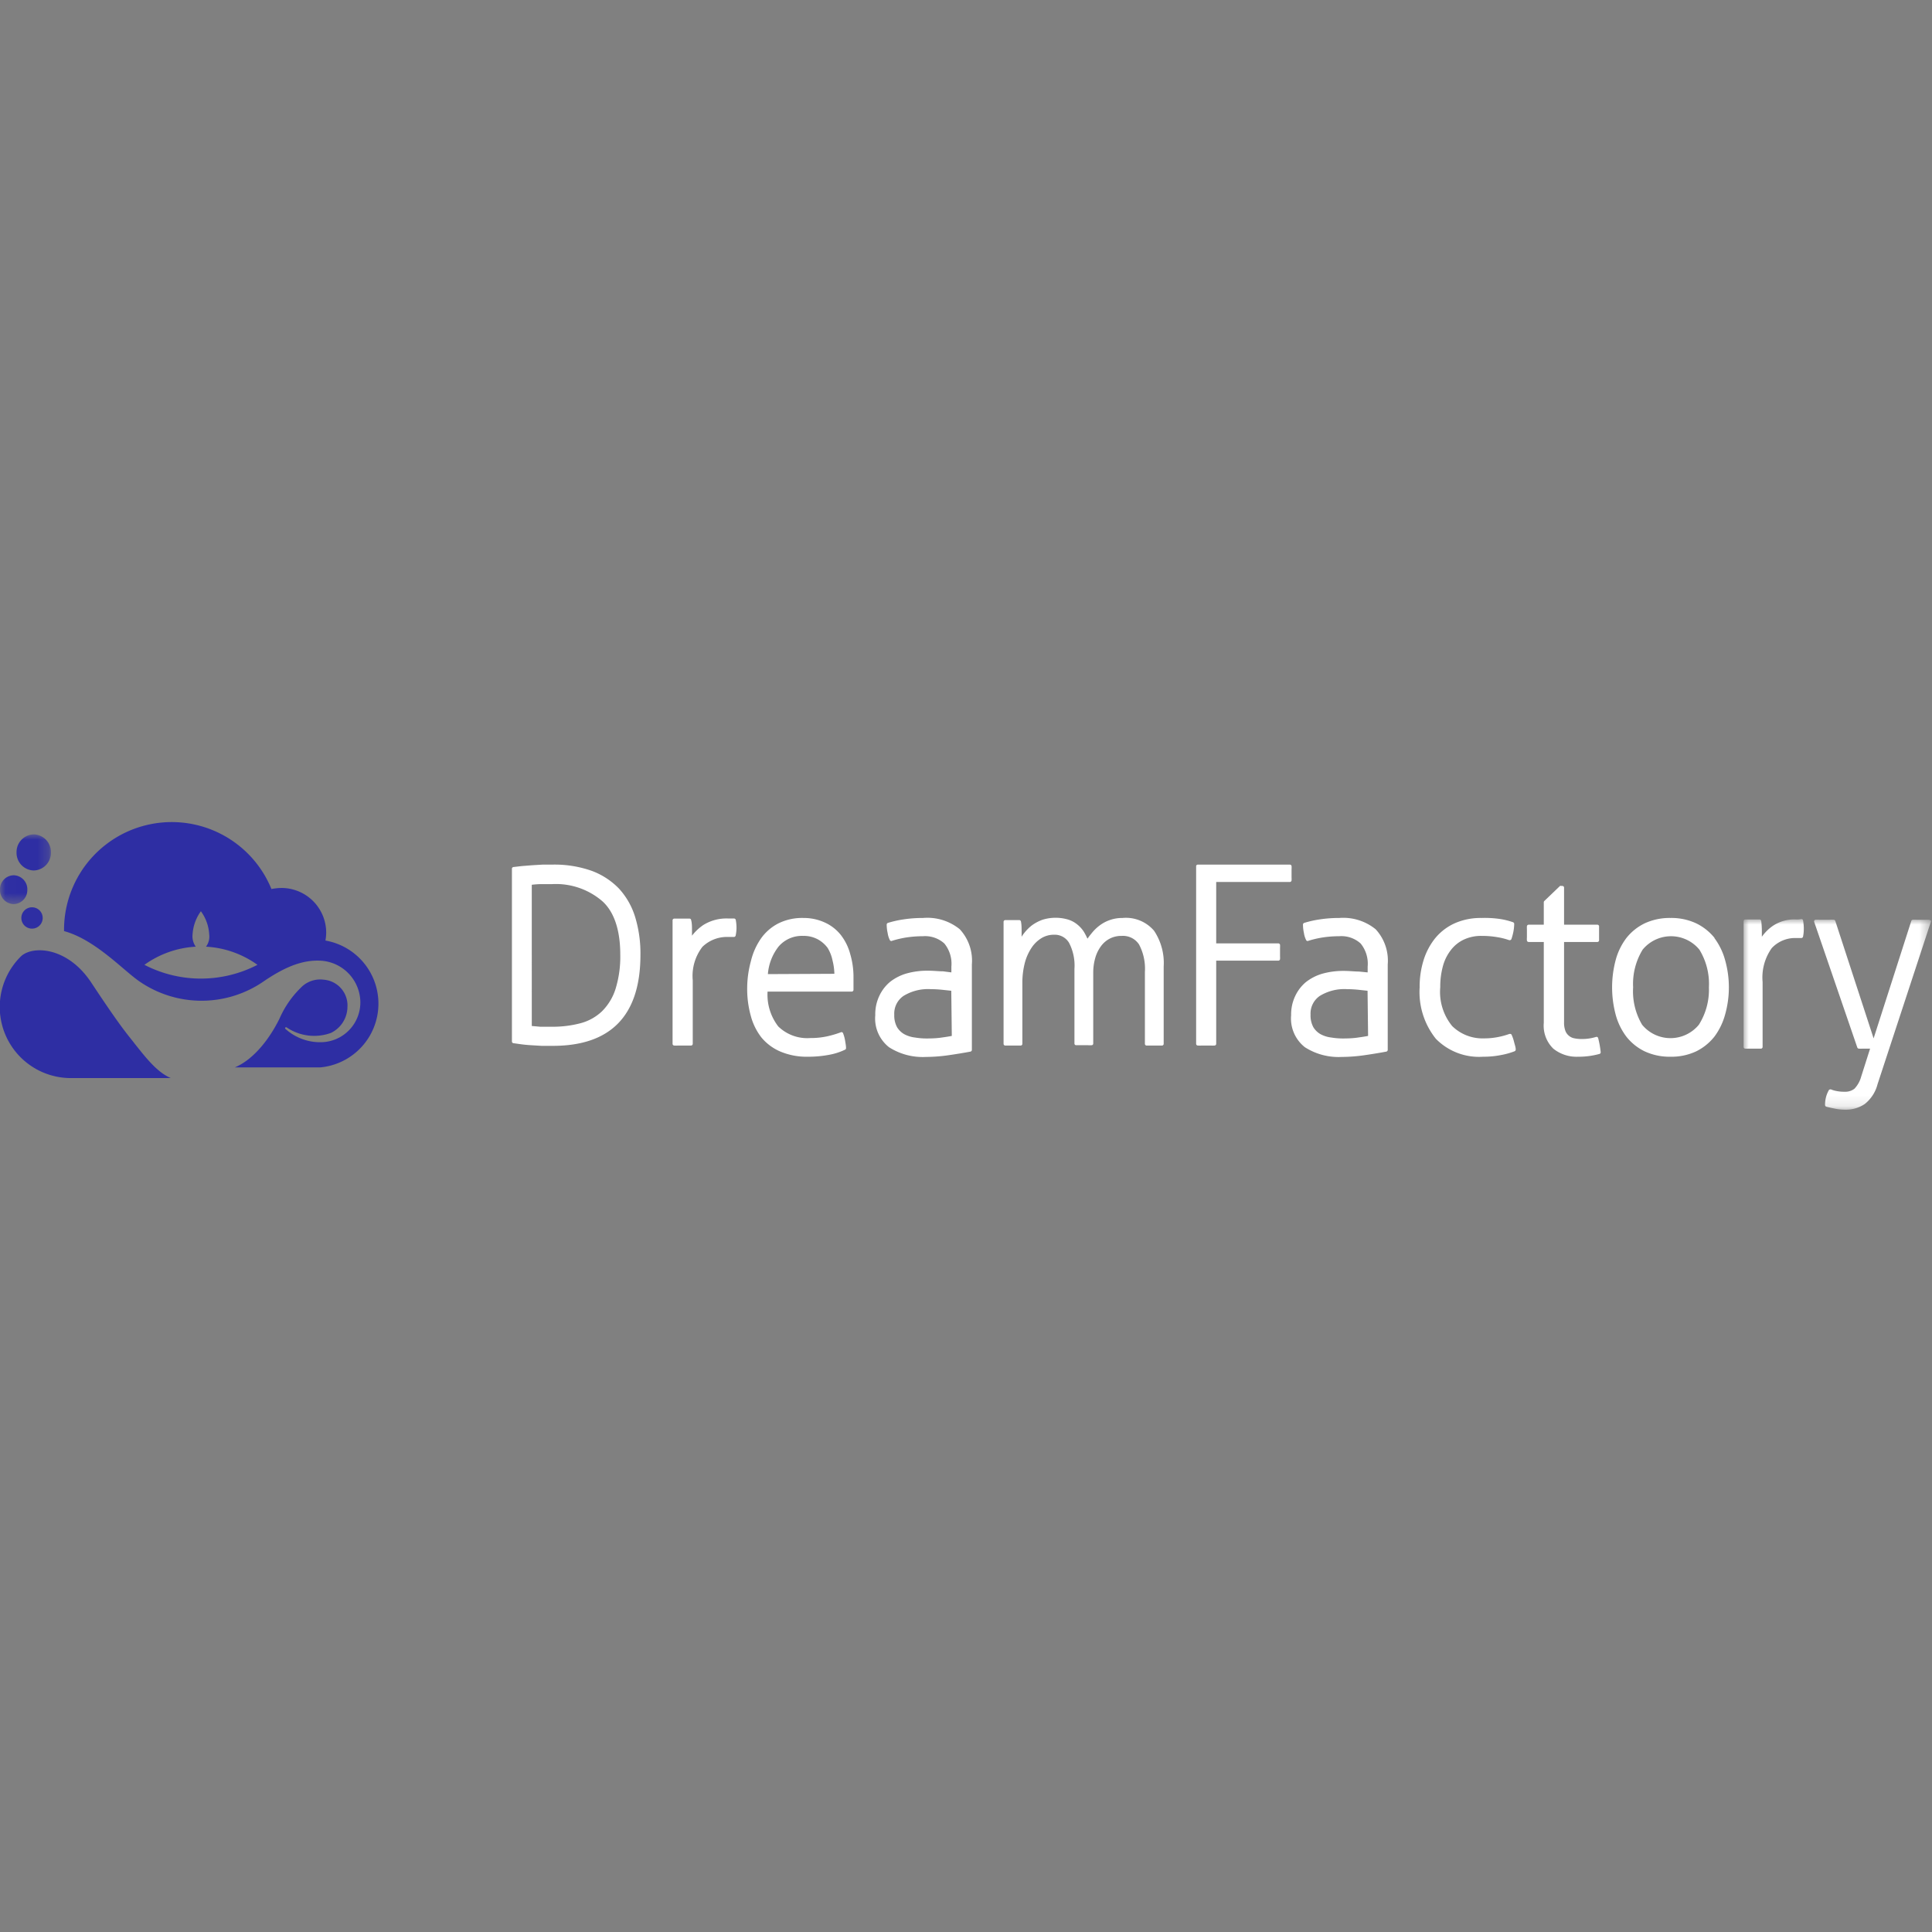 <svg id="SvgjsSvg1033" width="288" height="288" xmlns="http://www.w3.org/2000/svg" version="1.1" xmlns:xlink="http://www.w3.org/1999/xlink" xmlns:svgjs="http://svgjs.com/svgjs"><rect width="100%" height="100%" fill="#808080" stroke="none"/><defs id="SvgjsDefs1034"></defs><g id="SvgjsG1035"><svg xmlns="http://www.w3.org/2000/svg" data-name="Layer 1" viewBox="0 0 181 27" width="288" height="288"><defs><mask id="a" width="4.75" height="6.54" x=".02" y="1.17" maskUnits="userSpaceOnUse"><path fill="#ffffff" fill-rule="evenodd" d="M.02 1.17h4.75V7.7H.02V1.17z" class="colorfff svgShape"></path></mask><mask id="b" width="4.77" height="6.54" x="0" y="1.17" maskUnits="userSpaceOnUse"><g data-name="mask-2" fill="#ffffff" class="color000 svgShape"><path fill="#ffffff" fill-rule="evenodd" d="M.02 1.17h4.75V7.7H.02V1.17z" data-name="path-1" class="colorfff svgShape"></path></g></mask><mask id="c" width="17.55" height="17.86" x="163.33" y="9.12" maskUnits="userSpaceOnUse"><path fill="#ffffff" fill-rule="evenodd" d="M163.33 9.12h17.55v17.86h-17.55V9.12z" class="colorfff svgShape"></path></mask><mask id="d" width="17.55" height="17.88" x="163.33" y="9.12" maskUnits="userSpaceOnUse"><g data-name="mask-4" fill="#ffffff" class="color000 svgShape"><path fill="#ffffff" fill-rule="evenodd" d="M163.33 9.12h17.55v17.86h-17.55V9.12z" data-name="path-3" class="colorfff svgShape"></path></g></mask></defs><path fill="#2e2ea3" fill-rule="evenodd" d="M18.82 14.68a11.52 11.52 0 01-5.29-1.29 9.1 9.1 0 014.81-1.7 1.68 1.68 0 01-.3-1.15 4.13 4.13 0 01.78-2.17 4.05 4.05 0 01.78 2.17 1.59 1.59 0 01-.3 1.15 9.11 9.11 0 014.82 1.7 11.56 11.56 0 01-5.3 1.29zm11.67-3.57a4.53 4.53 0 00.07-.74 4.19 4.19 0 00-4.2-4.18 4.73 4.73 0 00-.93.1A10.09 10.09 0 006 10.05v.18c2.88.78 5.49 3.61 7 4.67a10.25 10.25 0 0011.76 0C27 13.38 28.56 12.94 30 13a3.94 3.94 0 013.76 3.86 3.73 3.73 0 01-3.68 3.78 4.85 4.85 0 01-3.33-1.24.09.09 0 01.1-.15 4.59 4.59 0 004.15.52 2.73 2.73 0 001.55-2.41 2.42 2.42 0 00-2.25-2.58 2.51 2.51 0 00-2 .64 9.21 9.21 0 00-2.11 3C25.3 20.24 23.81 22.24 22 23h8a6 6 0 00.46-11.89zM12.54 20.67c-1-1.23-1.82-2.34-4-5.63S3.15 11.56 2 12.56A6.66 6.66 0 006.58 24H16c-1.36-.58-2.47-2.09-3.46-3.32" class="color2e2ea3 svgShape"></path><g mask="url(#a)" fill="#ffffff" class="color000 svgShape"><path fill="#2e2ea3" fill-rule="evenodd" d="M3.16 4.55a1.65 1.65 0 0 0 1.61-1.69 1.65 1.65 0 0 0-1.61-1.69 1.65 1.65 0 0 0-1.61 1.69 1.65 1.65 0 0 0 1.61 1.69" class="color2e2ea3 svgShape"></path></g><g mask="url(#b)" fill="#ffffff" class="color000 svgShape"><path fill="#2e2ea3" fill-rule="evenodd" d="M1.28 7.7a1.31 1.31 0 0 0 1.28-1.34A1.31 1.31 0 0 0 1.28 5 1.31 1.31 0 0 0 0 6.36 1.31 1.31 0 0 0 1.28 7.7" class="color2e2ea3 svgShape"></path></g><path fill="#2e2ea3" fill-rule="evenodd" d="M2 9a1 1 0 1 0 1-1 1 1 0 0 0-1 1" class="color2e2ea3 svgShape"></path><path fill="#ffffff" fill-rule="evenodd" d="M68.78 9.05h-.56a4.09 4.09 0 00-2.33.61 4.6 4.6 0 00-1.06 1v-.46c0-.38 0-.71-.08-1a.15.15 0 00-.14-.14h-1.45a.16.16 0 00-.15.16v11.57a.16.16 0 00.14.16 3.32 3.32 0 00.42 0h1.19a.16.16 0 00.14-.16v-5.95a4.46 4.46 0 01.91-3.14 3.31 3.31 0 012.44-.92h.5a.17.17 0 00.17-.13 3.57 3.57 0 00.08-.72 4.11 4.11 0 00-.07-.75.17.17 0 00-.15-.13M71.94 14.26a4.78 4.78 0 011-2.58 2.87 2.87 0 012.3-1 2.75 2.75 0 011.37.32 2.81 2.81 0 01.93.81A3.68 3.68 0 0178 13a5.69 5.69 0 01.17 1.23zm6.83-3.67a4.05 4.05 0 00-1.51-1.17 4.74 4.74 0 00-2-.42 5 5 0 00-2.36.52 4.52 4.52 0 00-1.62 1.42 6.28 6.28 0 00-.93 2.1 9.74 9.74 0 00-.35 2.53 9.41 9.41 0 00.33 2.57 5.66 5.66 0 001 2.05 4.7 4.7 0 001.79 1.33 6.35 6.35 0 002.58.48 10.47 10.47 0 001.92-.17 5.88 5.88 0 001.55-.49.16.16 0 00.09-.16c0-.22-.05-.46-.09-.71a3.48 3.48 0 00-.19-.68.18.18 0 00-.15-.1 9.63 9.63 0 01-1.39.41 7.28 7.28 0 01-1.53.15 3.89 3.89 0 01-3-1.09 4.86 4.86 0 01-1-3.26h7.89a.17.17 0 00.16-.16v-1.13a7.63 7.63 0 00-.31-2.24 5 5 0 00-.88-1.78zM89.17 20.05c-.35.07-.71.12-1.07.17s-.84.07-1.3.07a6.56 6.56 0 01-1.08-.09 2.79 2.79 0 01-1-.31 1.86 1.86 0 01-.68-.66 2.3 2.3 0 01-.26-1.17 2 2 0 01.87-1.76 4.39 4.39 0 012.55-.63 10.52 10.52 0 011.09.06l.83.09zM86.48 9a12.05 12.05 0 00-1.81.13 9.75 9.75 0 00-1.48.33.17.17 0 00-.12.16 3.68 3.68 0 00.09.79 2.12 2.12 0 00.21.67.16.16 0 00.14.08 9.48 9.48 0 011.32-.32 10.29 10.29 0 011.64-.13 2.68 2.68 0 012 .68 3 3 0 01.66 2.17v.54l-.77-.1c-.4 0-.88-.06-1.43-.06a7.22 7.22 0 00-2 .26 4.52 4.52 0 00-1.56.8 3.81 3.81 0 00-1 1.32 4 4 0 00-.37 1.79 3.42 3.42 0 001.29 3 5.85 5.85 0 003.44.91 15.55 15.55 0 002.19-.17c.76-.11 1.42-.22 2-.33a.17.17 0 00.13-.17v-8a4.33 4.33 0 00-1.13-3.29A4.8 4.8 0 0086.48 9zM105.16 9a3.51 3.51 0 00-1.2.2 3.45 3.45 0 00-.95.51 4.1 4.1 0 00-.73.71c-.14.17-.28.35-.4.52-.1-.22-.21-.43-.32-.62a2.88 2.88 0 00-.61-.69 2.59 2.59 0 00-.85-.47 4.14 4.14 0 00-2.41 0 3.94 3.94 0 00-1 .52 4.1 4.1 0 00-.75.75 2.75 2.75 0 00-.23.33v-.42c0-.38 0-.7-.06-1a.17.17 0 00-.14-.14h-1.35a.16.16 0 00-.14.16V20.8a.16.16 0 00.13.15h1.5a.16.16 0 00.13-.15v-5.71a7.48 7.48 0 01.22-1.84 4.75 4.75 0 01.63-1.44 3 3 0 01.94-.92 2.23 2.23 0 011.17-.32 1.56 1.56 0 011.41.75 4.61 4.61 0 01.51 2.45v7a.16.16 0 00.13.15h1.12a2.77 2.77 0 00.38 0 .15.15 0 00.13-.15v-6.64a5 5 0 01.18-1.35 3.39 3.39 0 01.52-1.1 2.4 2.4 0 01.82-.73 2.35 2.35 0 011.15-.27 1.8 1.8 0 011.62.8 4.83 4.83 0 01.55 2.58v6.74a.16.16 0 00.13.15h1.5a.16.16 0 00.13-.15v-7.25a5.43 5.43 0 00-.9-3.35 3.46 3.46 0 00-2.96-1.2M128.17 20.05c-.35.07-.71.12-1.07.17s-.84.07-1.3.07a6.56 6.56 0 01-1.08-.09 2.79 2.79 0 01-1-.31 1.86 1.86 0 01-.68-.66 2.3 2.3 0 01-.26-1.17 2 2 0 01.87-1.76 4.39 4.39 0 012.55-.63 10.52 10.52 0 011.09.06l.83.09zM125.48 9a12.05 12.05 0 00-1.81.13 9.75 9.75 0 00-1.48.33.17.17 0 00-.12.16 3.68 3.68 0 00.09.79 2.12 2.12 0 00.21.67.16.16 0 00.14.08 9.48 9.48 0 011.32-.32 10.29 10.29 0 011.64-.13 2.68 2.68 0 012 .68 3 3 0 01.66 2.17v.54l-.81-.08c-.4 0-.88-.06-1.43-.06a7.22 7.22 0 00-2 .26 4.52 4.52 0 00-1.56.8 3.81 3.81 0 00-1 1.32 4 4 0 00-.37 1.77 3.42 3.42 0 001.29 3 5.85 5.85 0 003.44.91 15.55 15.55 0 002.19-.17c.76-.11 1.42-.22 2-.33a.17.17 0 00.13-.17v-8a4.33 4.33 0 00-1.13-3.29 4.8 4.8 0 00-3.4-1.06zM141.85 20.63a3.81 3.81 0 00-.23-.68.15.15 0 00-.14-.09h-.06a7 7 0 01-1.1.3 6.52 6.52 0 01-1.27.12 4.06 4.06 0 01-3-1.15 5.05 5.05 0 01-1.12-3.64 7.31 7.31 0 01.24-1.94 4.25 4.25 0 01.73-1.51 3.3 3.3 0 011.21-1 3.81 3.81 0 011.71-.36 8.38 8.38 0 011.46.12 6.36 6.36 0 011.11.28h.06a.17.17 0 00.15-.11 5.55 5.55 0 00.18-.67 4.36 4.36 0 00.08-.74.17.17 0 00-.11-.16 6.79 6.79 0 00-1.26-.31 10 10 0 00-1.71-.09 6 6 0 00-2.5.5 5.08 5.08 0 00-1.81 1.38 6.22 6.22 0 00-1.1 2.07 8.32 8.32 0 00-.37 2.55 7 7 0 001.52 4.82 5.66 5.66 0 004.42 1.68 8.32 8.32 0 001.64-.15 7.07 7.07 0 001.31-.36.18.18 0 00.11-.19c0-.18-.08-.4-.15-.67M149.67 20.14h-.13a4.43 4.43 0 01-1.39.2 3.21 3.21 0 01-.63-.06 1.08 1.08 0 01-.49-.21 1.09 1.09 0 01-.36-.45 2.14 2.14 0 01-.14-.85v-7.52h3.11a.17.17 0 00.17-.13V9.76a.17.17 0 00-.17-.13h-3.11V6.17a.16.16 0 00-.17-.17h-.09a.17.17 0 00-.12 0l-1.47 1.41a.17.17 0 00-.05.12v2.1h-1.41a.17.17 0 00-.17.13 2.19 2.19 0 000 .3v.74a2.13 2.13 0 000 .32.17.17 0 00.17.13h1.41v7.58a3 3 0 00.9 2.42 3.47 3.47 0 002.31.75 7.33 7.33 0 002-.26.16.16 0 00.12-.18 8.84 8.84 0 00-.24-1.32.22.22 0 00-.09-.1M159.16 19a3.44 3.44 0 01-5.32 0 6.14 6.14 0 01-.84-3.5 6.14 6.14 0 01.89-3.53 3.44 3.44 0 015.32 0 6.14 6.14 0 01.89 3.53 6.14 6.14 0 01-.94 3.5zm1.46-8.14a5 5 0 00-1.72-1.36 5.47 5.47 0 00-2.4-.5 5.55 5.55 0 00-2.41.5 4.91 4.91 0 00-1.73 1.39 6 6 0 00-1 2.07 9.94 9.94 0 000 5.08 6 6 0 001 2.07 4.91 4.91 0 001.73 1.39 5.55 5.55 0 002.41.5 5.47 5.47 0 002.4-.5 5 5 0 001.72-1.39 6.18 6.18 0 001-2.07 9.39 9.39 0 000-5.08 6.18 6.18 0 00-1-2.07z" class="color3f3f3f svgShape"></path><g mask="url(#c)" fill="#ffffff" class="color000 svgShape"><path fill="#ffffff" fill-rule="evenodd" d="M168.49 9.14h-.24a3.6 3.6 0 0 0-2.19.62 4.21 4.21 0 0 0-1 1v-.48q0-.57-.06-1a.17.17 0 0 0-.14-.14h-1.37a.16.16 0 0 0-.14.16v11.78a.16.16 0 0 0 .13.16 3.14 3.14 0 0 0 .4 0H165a.16.16 0 0 0 .13-.16V15a4.73 4.73 0 0 1 .86-3.18 3 3 0 0 1 2.31-.94h.46a.17.17 0 0 0 .16-.14 3.64 3.64 0 0 0 .07-.74 4.24 4.24 0 0 0-.07-.77.16.16 0 0 0-.13-.13z" class="color3f3f3f svgShape"></path></g><g mask="url(#d)" fill="#ffffff" class="color000 svgShape"><path fill="#ffffff" fill-rule="evenodd" d="M180.86 9.25a.16.16 0 0 0-.12-.08 2.6 2.6 0 0 0-.37 0h-.81a2.6 2.6 0 0 0-.37 0 .16.16 0 0 0-.13.11l-3.53 11-3.59-11a.16.16 0 0 0-.13-.11 3 3 0 0 0-.41 0h-.93a2.77 2.77 0 0 0-.39 0 .13.13 0 0 0-.11.08.17.17 0 0 0 0 .14L174 21.13a.16.16 0 0 0 .13.11 2.78 2.78 0 0 0 .4 0h.67l-.84 2.64a2.63 2.63 0 0 1-.63 1.12 1.41 1.41 0 0 1-.93.28 3.51 3.51 0 0 1-.76-.07 2.5 2.5 0 0 1-.51-.15h-.06a.17.17 0 0 0-.14.08 2.77 2.77 0 0 0-.35 1.38.18.18 0 0 0 .11.16c.22.06.49.12.8.18a4.73 4.73 0 0 0 1 .1 3.14 3.14 0 0 0 1.81-.53 3.47 3.47 0 0 0 1.2-1.86l5-15.23a.2.2 0 0 0 0-.13" class="color3f3f3f svgShape"></path></g><path fill="#ffffff" fill-rule="evenodd" d="M57.66 15.67a5.13 5.13 0 01-1.27 2.08 4.63 4.63 0 01-2 1.11 10.16 10.16 0 01-2.69.33h-1.09l-.79-.07V5.89a8 8 0 01.8-.06h1.08a6.67 6.67 0 014.72 1.59c1.12 1 1.69 2.73 1.69 5a10.22 10.22 0 01-.45 3.25zM58 6.26a6.84 6.84 0 00-2.58-1.68A10.47 10.47 0 0051.79 4h-.93l-1 .06-1 .08-.77.09a.16.16 0 00-.13.16v16.18a.16.16 0 00.13.16l.72.1q.43.06.93.09l1 .06h1c5.5.02 8.26-2.86 8.26-8.53a11.7 11.7 0 00-.49-3.52A6.94 6.94 0 0058 6.26zM121 4.13a.17.17 0 00-.16-.13h-8.62a.16.16 0 00-.16.13v16.66a.16.16 0 00.14.16 3.13 3.13 0 00.41 0h.78a3.33 3.33 0 00.41 0 .16.16 0 00.14-.16V13h5.81a.17.17 0 00.17-.13 2.16 2.16 0 000-.3v-.74a2.5 2.5 0 000-.32.17.17 0 00-.17-.13h-5.81V5.63h6.9a.17.17 0 00.16-.14 2 2 0 000-.29v-.74a2.29 2.29 0 000-.33" class="color3f3f3f svgShape"></path></svg></g></svg>